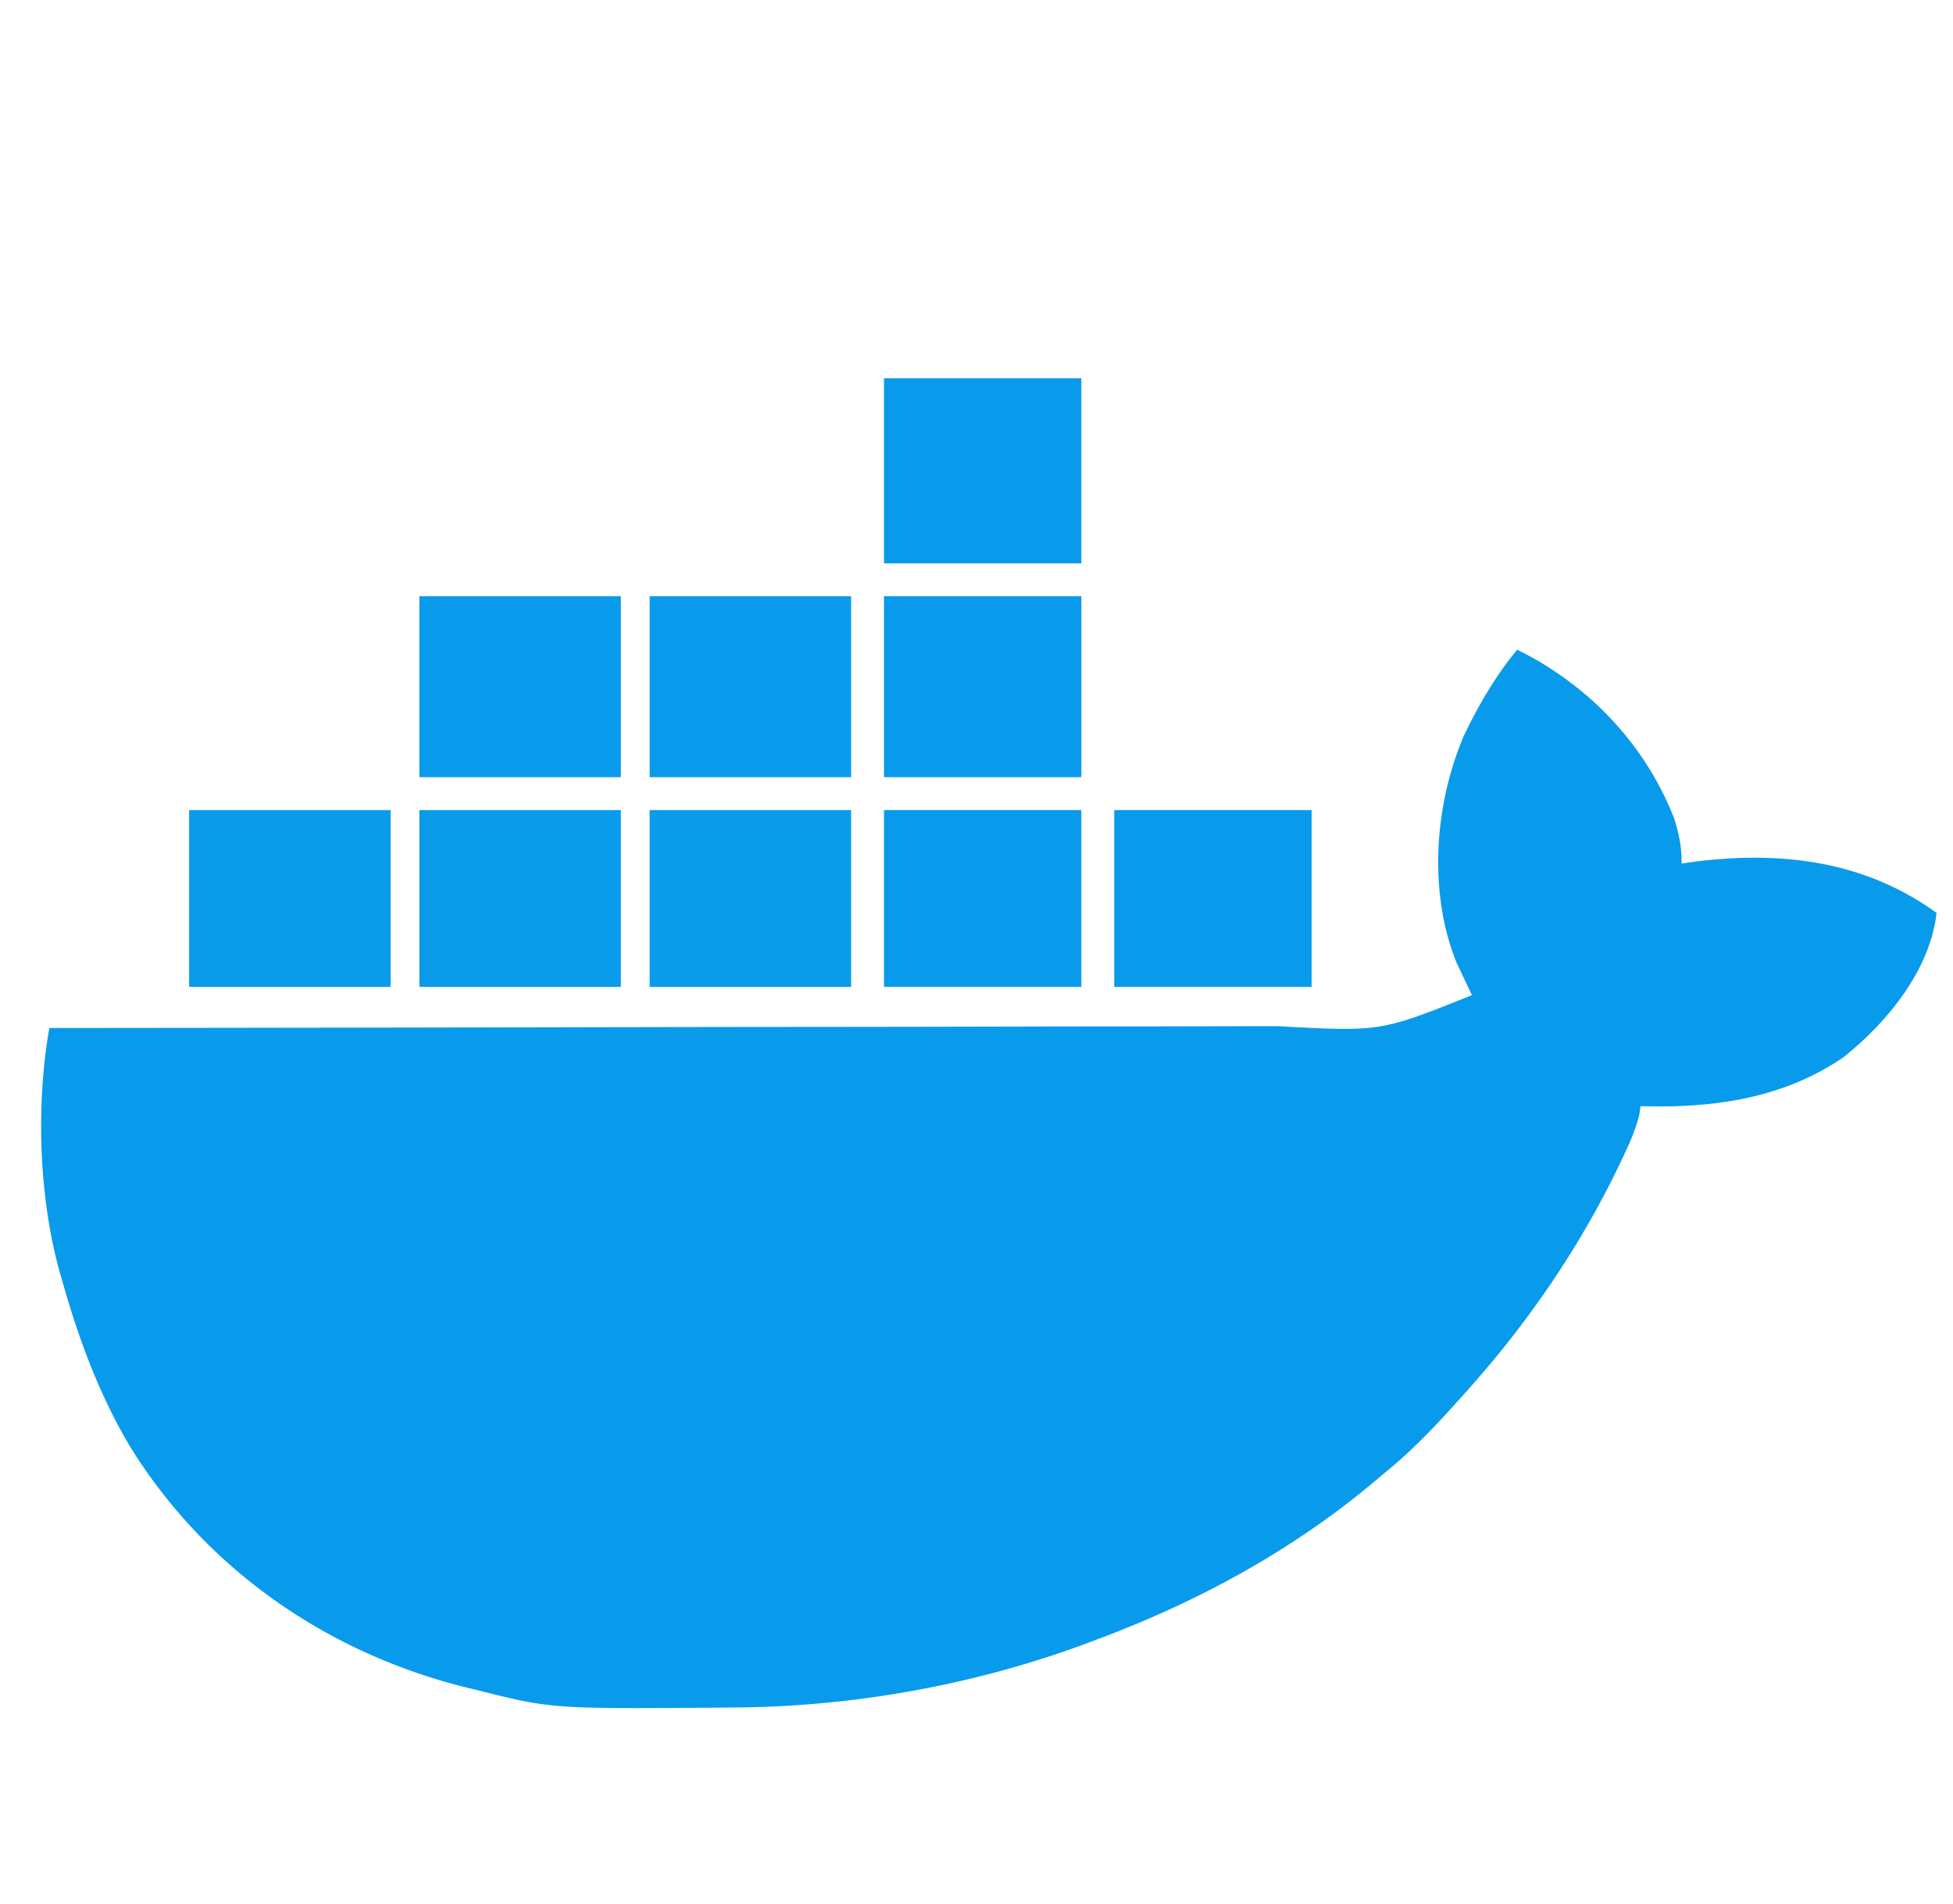 <svg xmlns="http://www.w3.org/2000/svg" width="150" height="146.211" viewBox="0 0 150 146.211"><path d="M116.526 49.895c5.463 2.684 9.831 7.26 12.052 12.94.39 1.234.58 2.174.58 3.481l1.087-.153c6.638-.822 12.983-.037 18.492 3.942-.5 4.416-3.787 8.402-7.155 11.091-4.672 3.195-10.047 3.917-15.582 3.751l-.09.637c-.288 1.204-.782 2.277-1.311 3.39l-.339.712c-3.013 6.213-6.924 11.909-11.523 17.051l-.479.538c-1.838 2.055-3.693 4.037-5.837 5.778l-.997.841C99.027 119.224 91.785 123.12 84 126l-.701.263c-8.468 3.131-17.719 4.792-26.745 4.865l-.962.009c-13.207.102-13.207.102-18.96-1.348l-.829-.2c-10.688-2.651-19.974-9.079-25.802-18.477-2.412-4.058-3.99-8.368-5.264-12.901l-.23-.81c-1.532-5.693-1.737-12.649-.718-18.454l.654-.001a32789 32789 0 0 0 43.052-.065l.929-.002q7.435-.014 14.871-.019 7.635-.006 15.27-.026 4.707-.012 9.414-.011 3.233 0 6.465-.013 1.862-.008 3.724-.004c7.872.432 7.872.432 14.885-2.385l-.323-.671-.427-.908-.422-.888c-2.198-5.433-1.713-12.113.54-17.428 1.141-2.381 2.423-4.592 4.105-6.632M67.895 29.053h15.158v14.211H67.895zm-18 16.736h15.474v13.895H49.895zm-17.684 0h15.474v13.895H32.211z" fill="#099BEB"/><path d="M67.895 45.789h15.158v13.895H67.895z" fill="#089BEB"/><path d="M49.895 62.211h15.474V75.79H49.895zm-17.684 0h15.474V75.79H32.211zm-17.685 0H30V75.79H14.526z" fill="#0A9BEA"/><path d="M85.579 62.211h15.158V75.79H85.579zm-17.684 0h15.158V75.79H67.895z" fill="#099BEB"/></svg>